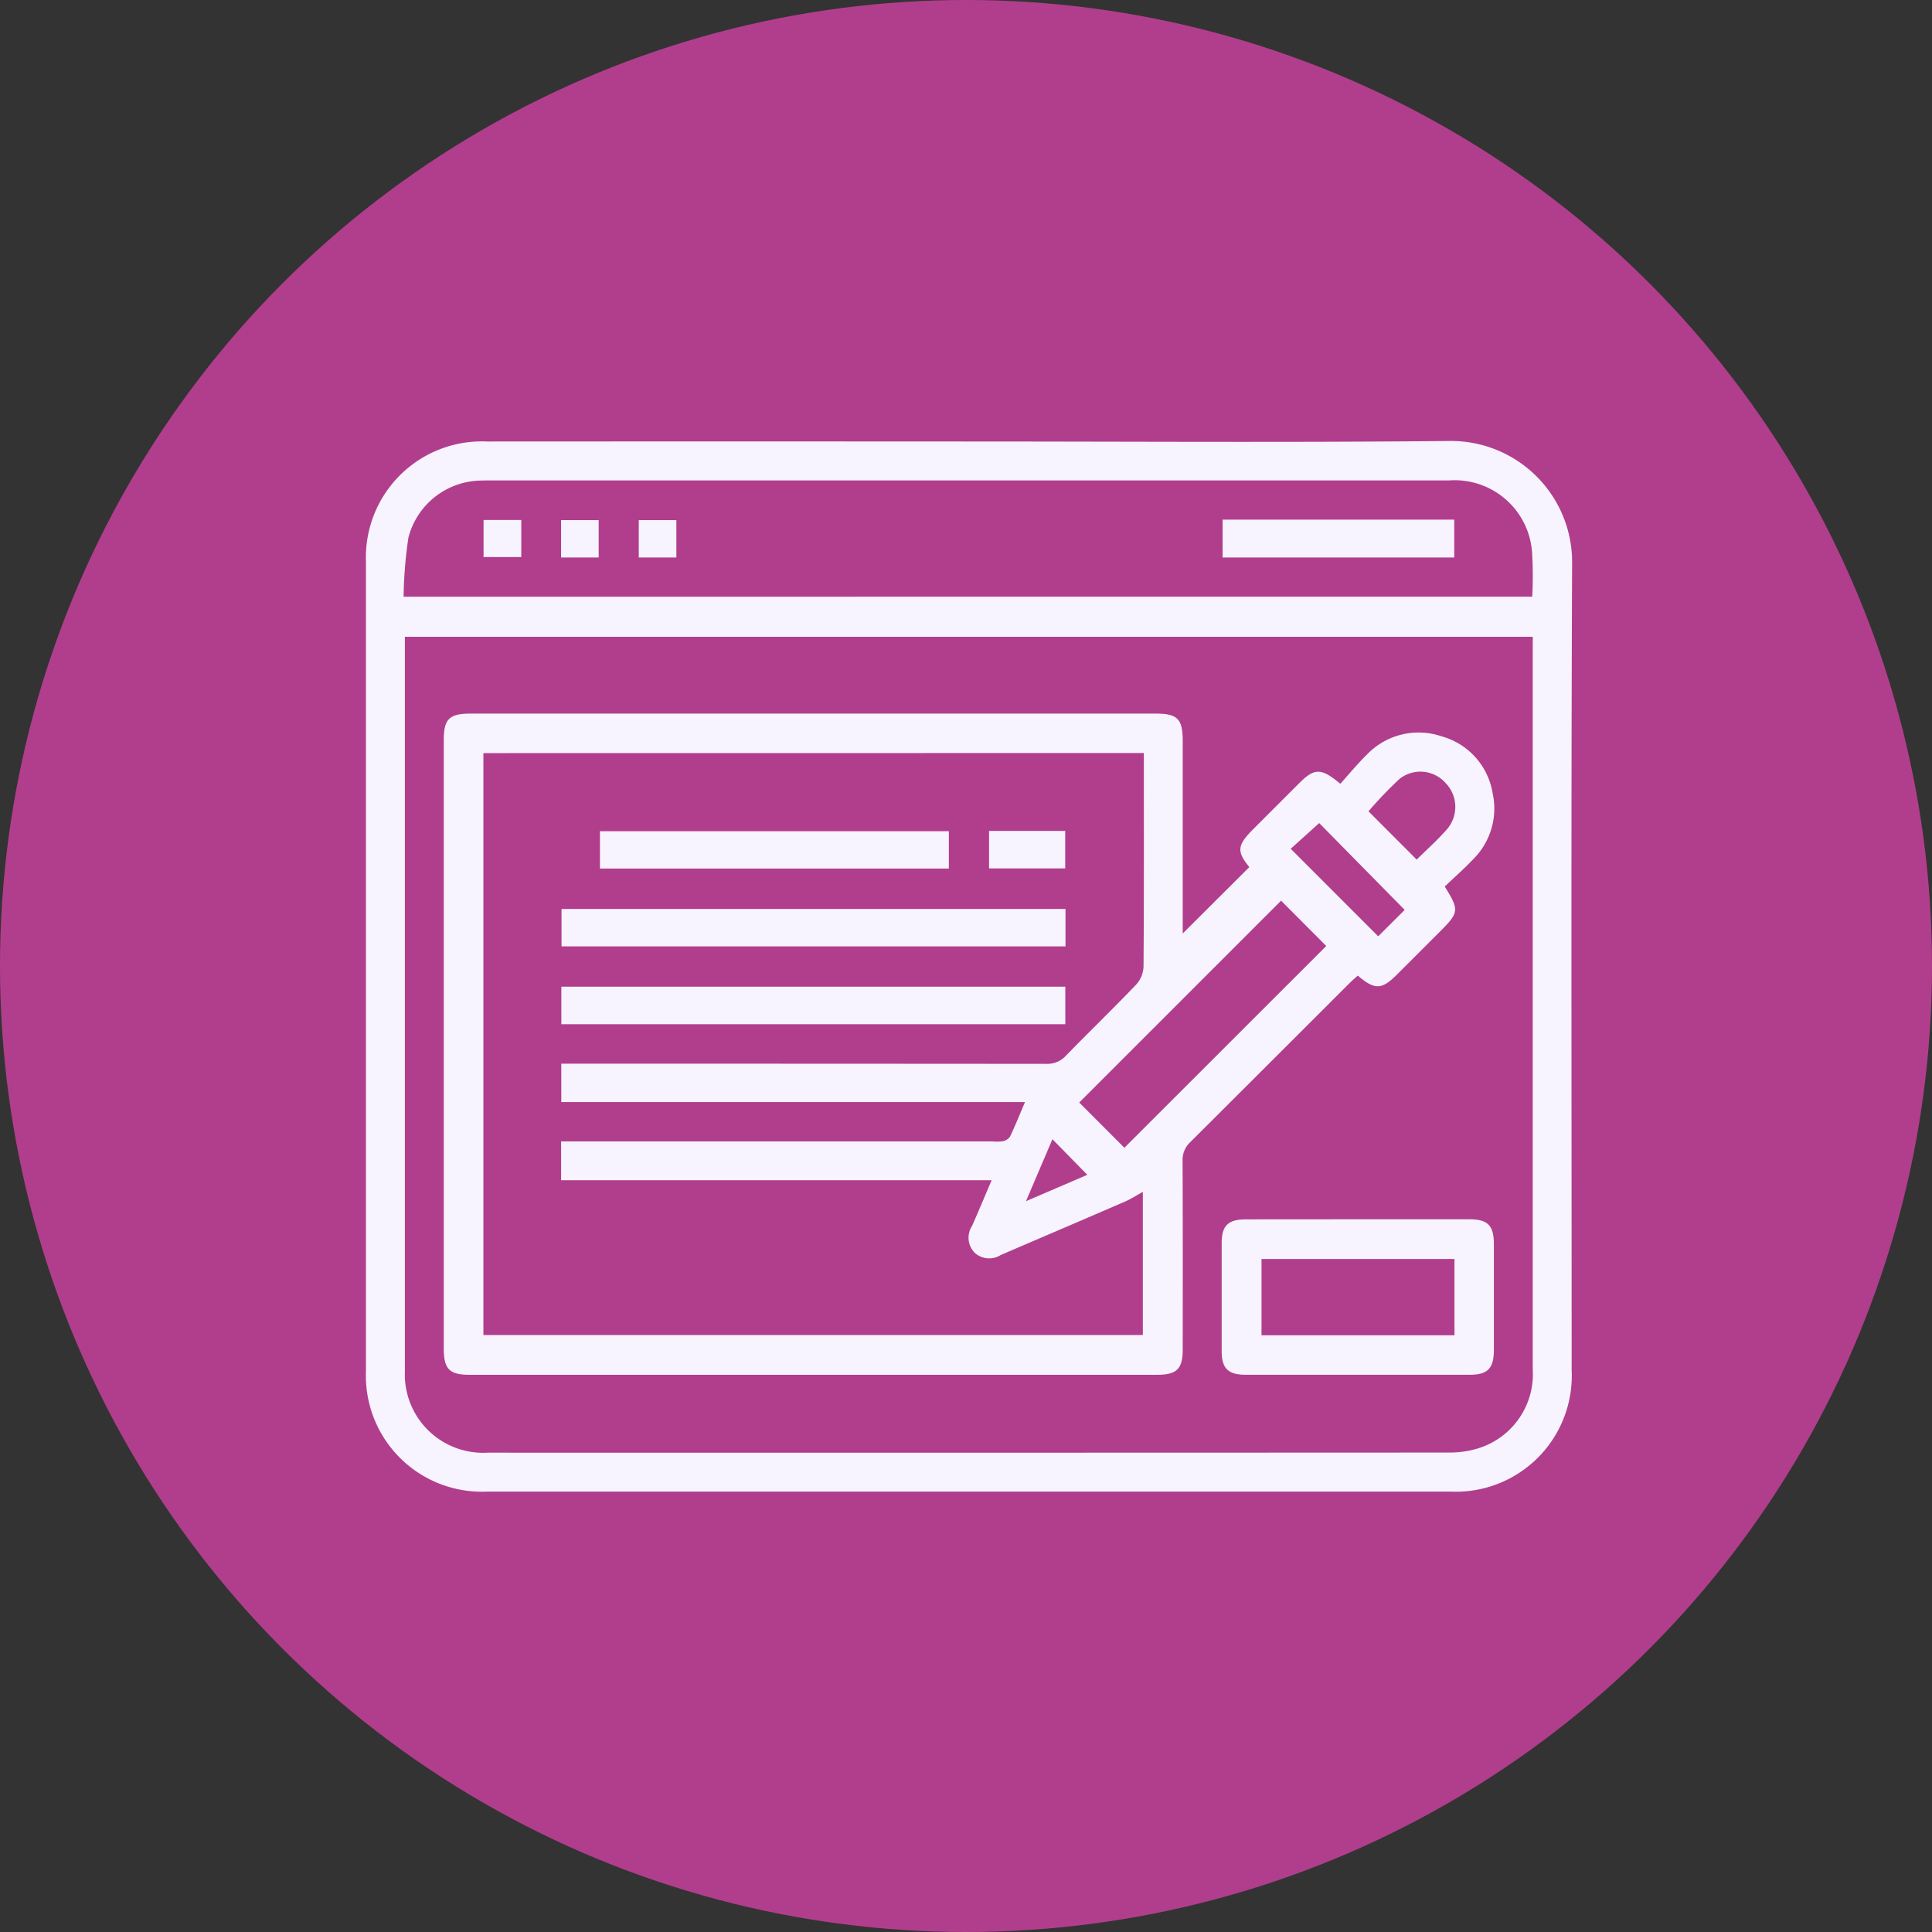 <svg xmlns="http://www.w3.org/2000/svg" width="96.608" height="96.608" viewBox="0 0 96.608 96.608">
  <rect x="0" y="0" width="96.608" height="96.608" fill="#333333" stroke="none"/>
  <g id="Grupo_136478" data-name="Grupo 136478" transform="translate(-883.7 -1639.291)">
    <circle id="Elipse_6835" data-name="Elipse 6835" cx="48.304" cy="48.304" r="48.304" transform="translate(883.7 1639.291)" fill="#b13e8d"/>
    <g id="Grupo_136241" data-name="Grupo 136241" transform="translate(1228.557 778.168)">
      <path id="Trazado_194217" data-name="Trazado 194217" d="M-296.381,883.2c8,0,16,.055,24-.026a6.059,6.059,0,0,1,6.136,6.108c-.057,13.448-.023,26.9-.023,40.345a5.8,5.8,0,0,1-6.053,6.082q-24.092,0-48.184,0a5.8,5.8,0,0,1-6.052-6.022q0-20.234,0-40.467a5.8,5.8,0,0,1,6.053-6.02Q-308.442,883.193-296.381,883.2Zm28.17,9.766h-56.4v.4q0,18.172,0,36.343a3.914,3.914,0,0,0,4.13,4.054q24.066.006,48.133-.006a4.909,4.909,0,0,0,1.373-.2,3.881,3.881,0,0,0,2.761-3.972q0-18.051,0-36.1Zm-.028-2.009a18.92,18.92,0,0,0-.015-2.3,3.879,3.879,0,0,0-4.151-3.51q-24.006,0-48.011,0c-.142,0-.284,0-.426.007a3.8,3.8,0,0,0-3.592,2.85,21.532,21.532,0,0,0-.241,2.957Z" fill="#f7f4ff"/>
      <path id="Trazado_194218" data-name="Trazado 194218" d="M-282.385,904.481c-.633-.777-.615-1.084.18-1.88q1.159-1.161,2.32-2.32c.757-.756,1.085-.77,2.05.034.431-.476.85-.99,1.322-1.451a3.575,3.575,0,0,1,3.749-.919,3.539,3.539,0,0,1,2.543,2.834,3.567,3.567,0,0,1-.962,3.3c-.458.484-.962.926-1.432,1.374.735,1.184.721,1.294-.243,2.258q-1.074,1.074-2.149,2.148c-.761.759-1.1.774-1.955.048-.137.125-.286.25-.423.387q-3.975,3.973-7.956,7.942a1.214,1.214,0,0,0-.382.955c.013,3.14.008,6.279.007,9.419,0,.961-.3,1.258-1.272,1.258h-34.394c-1,0-1.284-.288-1.284-1.306q0-15.222,0-30.444c0-1.041.276-1.311,1.338-1.311h34.272c1.081,0,1.34.265,1.34,1.372q0,4.557,0,9.115v.509Zm-38.3-5.7v29.1h32.975v-7.161c-.315.174-.583.353-.875.479-2.075.9-4.155,1.786-6.232,2.681a1.082,1.082,0,0,1-1.3-.111,1.076,1.076,0,0,1-.134-1.341c.323-.733.631-1.472.98-2.288h-21.528V918.2h21.6a1.943,1.943,0,0,0,.483-.01.584.584,0,0,0,.364-.228c.258-.541.48-1.1.749-1.732h-23.187v-1.919H-316q11.727,0,23.455.009a1.266,1.266,0,0,0,1-.419c1.158-1.19,2.354-2.344,3.5-3.543a1.416,1.416,0,0,0,.369-.879c.025-3.383.016-6.765.016-10.148v-.554Zm39.887,7.379-10.094,10.093,2.259,2.263,10.094-10.089Zm6.182.462-4.275-4.342-1.425,1.286,4.375,4.376Zm.6-2.515c.512-.509,1.044-.979,1.507-1.51a1.707,1.707,0,0,0-.061-2.317,1.678,1.678,0,0,0-2.3-.212,19.8,19.8,0,0,0-1.558,1.624Zm-16.47,15.762-1.745-1.781-1.324,3.1Z" fill="#f7f4ff"/>
      <path id="Trazado_194219" data-name="Trazado 194219" d="M-276.965,922.092q2.793,0,5.586,0c.919,0,1.221.309,1.222,1.244q0,2.642,0,5.283c0,.935-.306,1.249-1.219,1.249q-5.586,0-11.173,0c-.9,0-1.218-.311-1.219-1.185q0-2.7,0-5.4c0-.877.319-1.186,1.216-1.187Q-279.759,922.09-276.965,922.092Zm4.838,1.987h-9.649v3.815h9.649Z" fill="#f7f4ff"/>
      <path id="Trazado_194220" data-name="Trazado 194220" d="M-283.721,887.106h11.582V889h-11.582Z" fill="#f7f4ff"/>
      <path id="Trazado_194221" data-name="Trazado 194221" d="M-318.791,887.124v1.854h-1.886v-1.854Z" fill="#f7f4ff"/>
      <path id="Trazado_194222" data-name="Trazado 194222" d="M-316.8,889v-1.869h1.879V889Z" fill="#f7f4ff"/>
      <path id="Trazado_194223" data-name="Trazado 194223" d="M-312.916,889v-1.869h1.88V889Z" fill="#f7f4ff"/>
      <path id="Trazado_194224" data-name="Trazado 194224" d="M-291.578,906.575v1.871h-25.2v-1.871Z" fill="#f7f4ff"/>
      <path id="Trazado_194225" data-name="Trazado 194225" d="M-291.587,912.338h-25.2v-1.876h25.2Z" fill="#f7f4ff"/>
      <path id="Trazado_194226" data-name="Trazado 194226" d="M-297.411,902.687v1.867h-17.446v-1.867Z" fill="#f7f4ff"/>
      <path id="Trazado_194227" data-name="Trazado 194227" d="M-295.4,902.672h3.808v1.875H-295.4Z" fill="#f7f4ff"/>
    </g>
  </g>
</svg>
